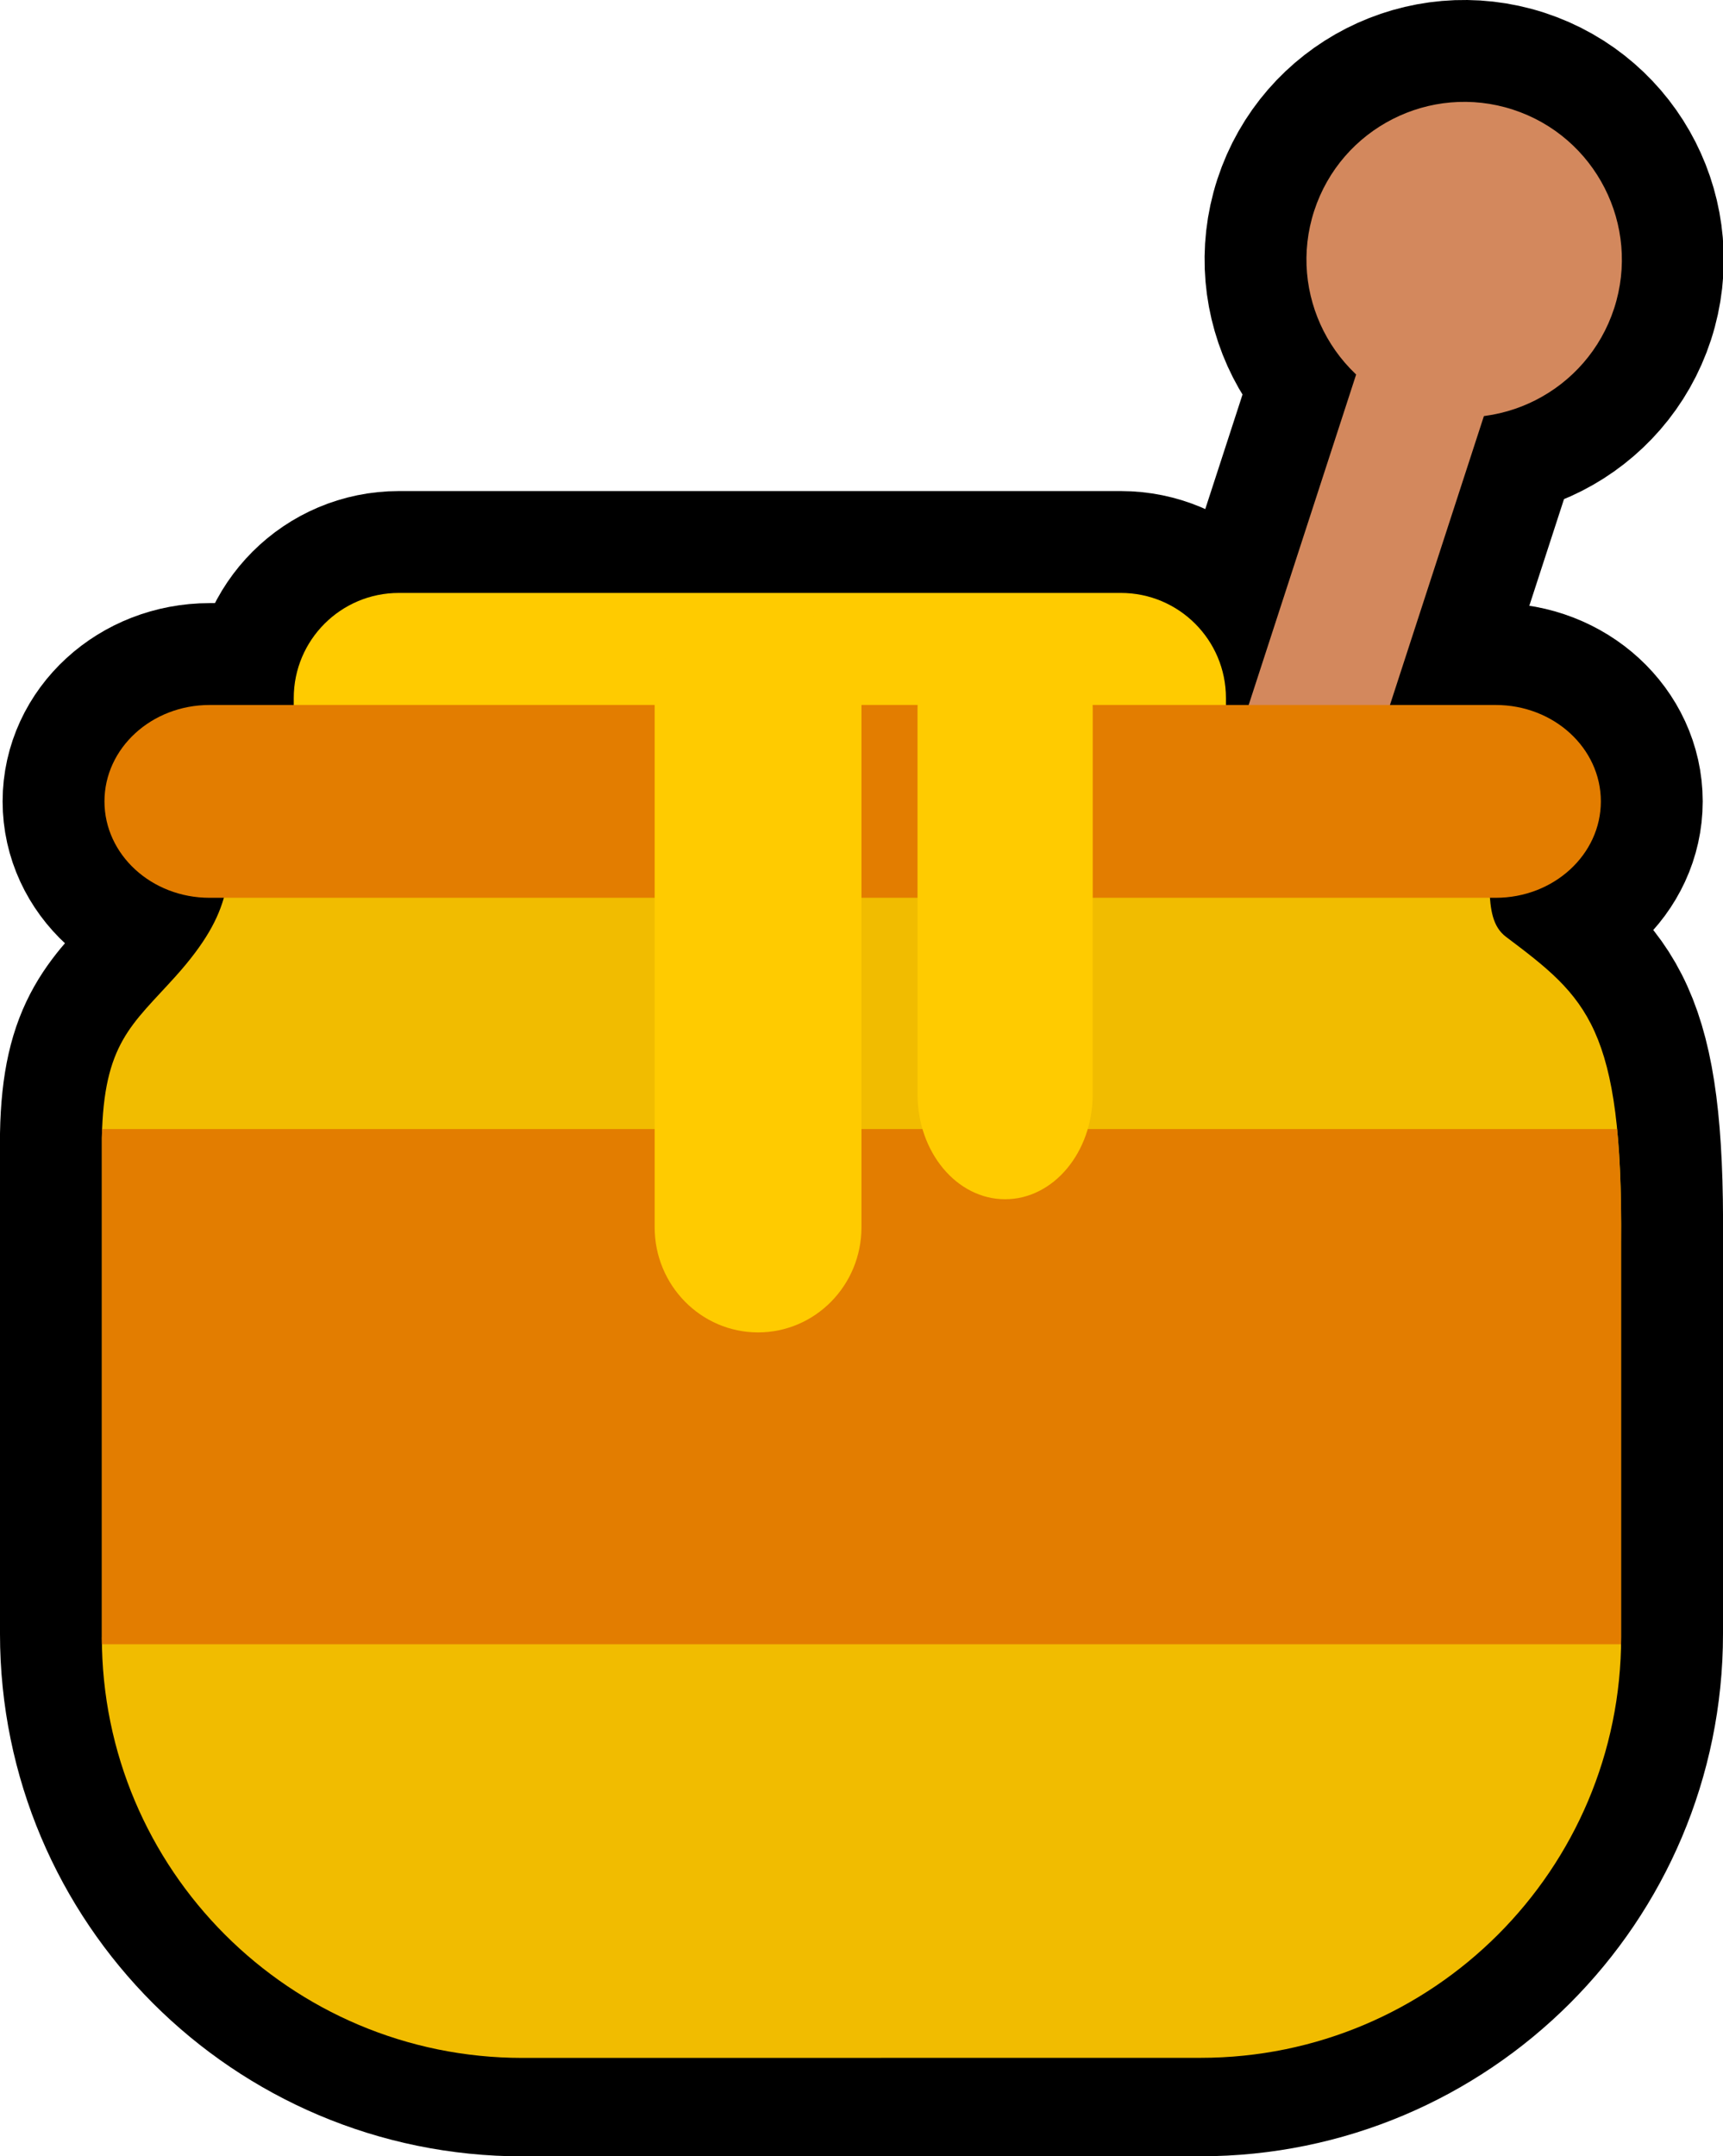 <svg version="1.1" xmlns="http://www.w3.org/2000/svg" xmlns:xlink="http://www.w3.org/1999/xlink" width="21.145" height="26.46" viewBox="0,0,21.145,26.46"><g transform="translate(-169.637,-256.797)"><g data-paper-data="{&quot;isPaintingLayer&quot;:true}" fill-rule="nonzero" stroke-linecap="butt" stroke-linejoin="miter" stroke-miterlimit="10" stroke-dasharray="" stroke-dashoffset="0" style="mix-blend-mode: normal"><path d="M185.765,259.384c0.331,-1.016 1.423,-1.572 2.439,-1.242c1.016,0.331 1.572,1.423 1.242,2.439c-0.331,1.016 -1.423,1.572 -2.439,1.242c-1.016,-0.331 -1.572,-1.423 -1.242,-2.439z" fill="#d3885d" stroke="#000000" stroke-width="2.5"/><path d="M183.917,268.658l2.882,-8.862l1.568,0.51l-2.882,8.862z" fill="#d3885d" stroke="#000000" stroke-width="2.5"/><path d="M174.532,268.33c-0.713,0 -1.29,-0.578 -1.29,-1.29v-1.677c0,-0.713 0.578,-1.29 1.29,-1.29h8.86c0.713,0 1.29,0.578 1.29,1.29v1.677c0,0.713 -0.578,1.29 -1.29,1.29z" fill="#ffcb00" stroke="#000000" stroke-width="2.5"/><path d="M176.048,282.008c-2.85,0 -5.161,-2.311 -5.161,-5.161v-6.129c0.022,-1.162 0.367,-1.384 0.902,-1.979c0.747,-0.831 0.629,-1.211 0.711,-1.892l15.311,-0.043c0.198,0.602 -0.023,1.198 0.308,1.447c0.995,0.749 1.434,1.101 1.413,3.757v4.838c0,2.85 -2.311,5.161 -5.161,5.161z" fill="#f1bc00" stroke="#000000" stroke-width="2.5"/><path d="M172.209,267.814c-0.713,0 -1.29,-0.53 -1.29,-1.183v0c0,-0.653 0.578,-1.183 1.29,-1.183h15.784c0.713,0 1.29,0.53 1.29,1.183v0c0,0.653 -0.578,1.183 -1.29,1.183z" fill="#e37d00" stroke="#000000" stroke-width="2.5"/><path d="M178.94,273.147c-0.701,0 -1.269,-0.578 -1.269,-1.29v-6.408c0,-0.713 0.568,-1.29 1.269,-1.29v0c0.701,0 1.269,0.578 1.269,1.29v6.408c0,0.713 -0.568,1.29 -1.269,1.29z" fill="#ffcb00" stroke="#000000" stroke-width="2.5"/><path d="M177.306,271.857c-0.534,0 -0.968,-0.578 -0.968,-1.29v-4.774c0,-0.713 0.433,-1.29 0.968,-1.29v0c0.534,0 0.968,0.578 0.968,1.29l0.946,6.064c0,0 -1.379,0 -1.914,0z" fill="#ffcb00" stroke="#000000" stroke-width="2.5"/><path d="M181.972,271.513c-0.594,0 -1.075,-0.578 -1.075,-1.29v-4.731c0,-0.713 0.481,-1.29 1.075,-1.29v0c0.594,0 1.075,0.578 1.075,1.29v4.731c0,0.713 -0.481,1.29 -1.075,1.29z" fill="#ffcb00" stroke="#000000" stroke-width="2.5"/><path d="M185.765,259.384c0.331,-1.016 1.423,-1.572 2.439,-1.242c1.016,0.331 1.572,1.423 1.242,2.439c-0.331,1.016 -1.423,1.572 -2.439,1.242c-1.016,-0.331 -1.572,-1.423 -1.242,-2.439z" fill="#d3885d" stroke="none" stroke-width="0"/><path d="M183.917,268.658l2.882,-8.862l1.568,0.51l-2.882,8.862z" fill="#d3885d" stroke="none" stroke-width="0"/><path d="M174.532,268.33c-0.713,0 -1.29,-0.578 -1.29,-1.29v-1.677c0,-0.713 0.578,-1.29 1.29,-1.29h8.86c0.713,0 1.29,0.578 1.29,1.29v1.677c0,0.713 -0.578,1.29 -1.29,1.29z" fill="#ffcb00" stroke="none" stroke-width="0"/><path d="M176.048,282.05c-2.85,0 -5.161,-2.311 -5.161,-5.161v-6.129c0.022,-1.162 0.367,-1.384 0.902,-1.979c0.747,-0.831 0.629,-1.211 0.711,-1.892l15.311,-0.043c0.198,0.602 -0.023,1.198 0.308,1.447c0.995,0.749 1.434,1.101 1.413,3.757v4.838c0,2.85 -2.311,5.161 -5.161,5.161z" fill="#f1bc00" stroke="none" stroke-width="0"/><path d="M172.209,267.814c-0.713,0 -1.29,-0.53 -1.29,-1.183v0c0,-0.653 0.578,-1.183 1.29,-1.183h15.784c0.713,0 1.29,0.53 1.29,1.183v0c0,0.653 -0.578,1.183 -1.29,1.183z" fill="#e37d00" stroke="none" stroke-width="0"/><path d="M170.887,276.889v-6.129c0.001,-0.037 0.002,-0.073 0.003,-0.108h18.592c0.037,0.38 0.053,0.838 0.049,1.398v4.838c0,0.029 -0,0.057 -0.001,0.086h-18.643c-0,-0.029 -0.001,-0.057 -0.001,-0.086z" fill="#e37d00" stroke="none" stroke-width="0"/><path d="M178.94,273.147c-0.701,0 -1.269,-0.578 -1.269,-1.29v-6.408c0,-0.713 0.568,-1.29 1.269,-1.29v0c0.701,0 1.269,0.578 1.269,1.29v6.408c0,0.713 -0.568,1.29 -1.269,1.29z" fill="#ffcb00" stroke="none" stroke-width="0"/><path d="M181.972,271.513c-0.594,0 -1.075,-0.578 -1.075,-1.29v-4.731c0,-0.713 0.481,-1.29 1.075,-1.29v0c0.594,0 1.075,0.578 1.075,1.29v4.731c0,0.713 -0.481,1.29 -1.075,1.29z" fill="#ffcb00" stroke="none" stroke-width="0"/></g></g></svg><!--rotationCenter:10.36306397594791:18.202899362193705-->